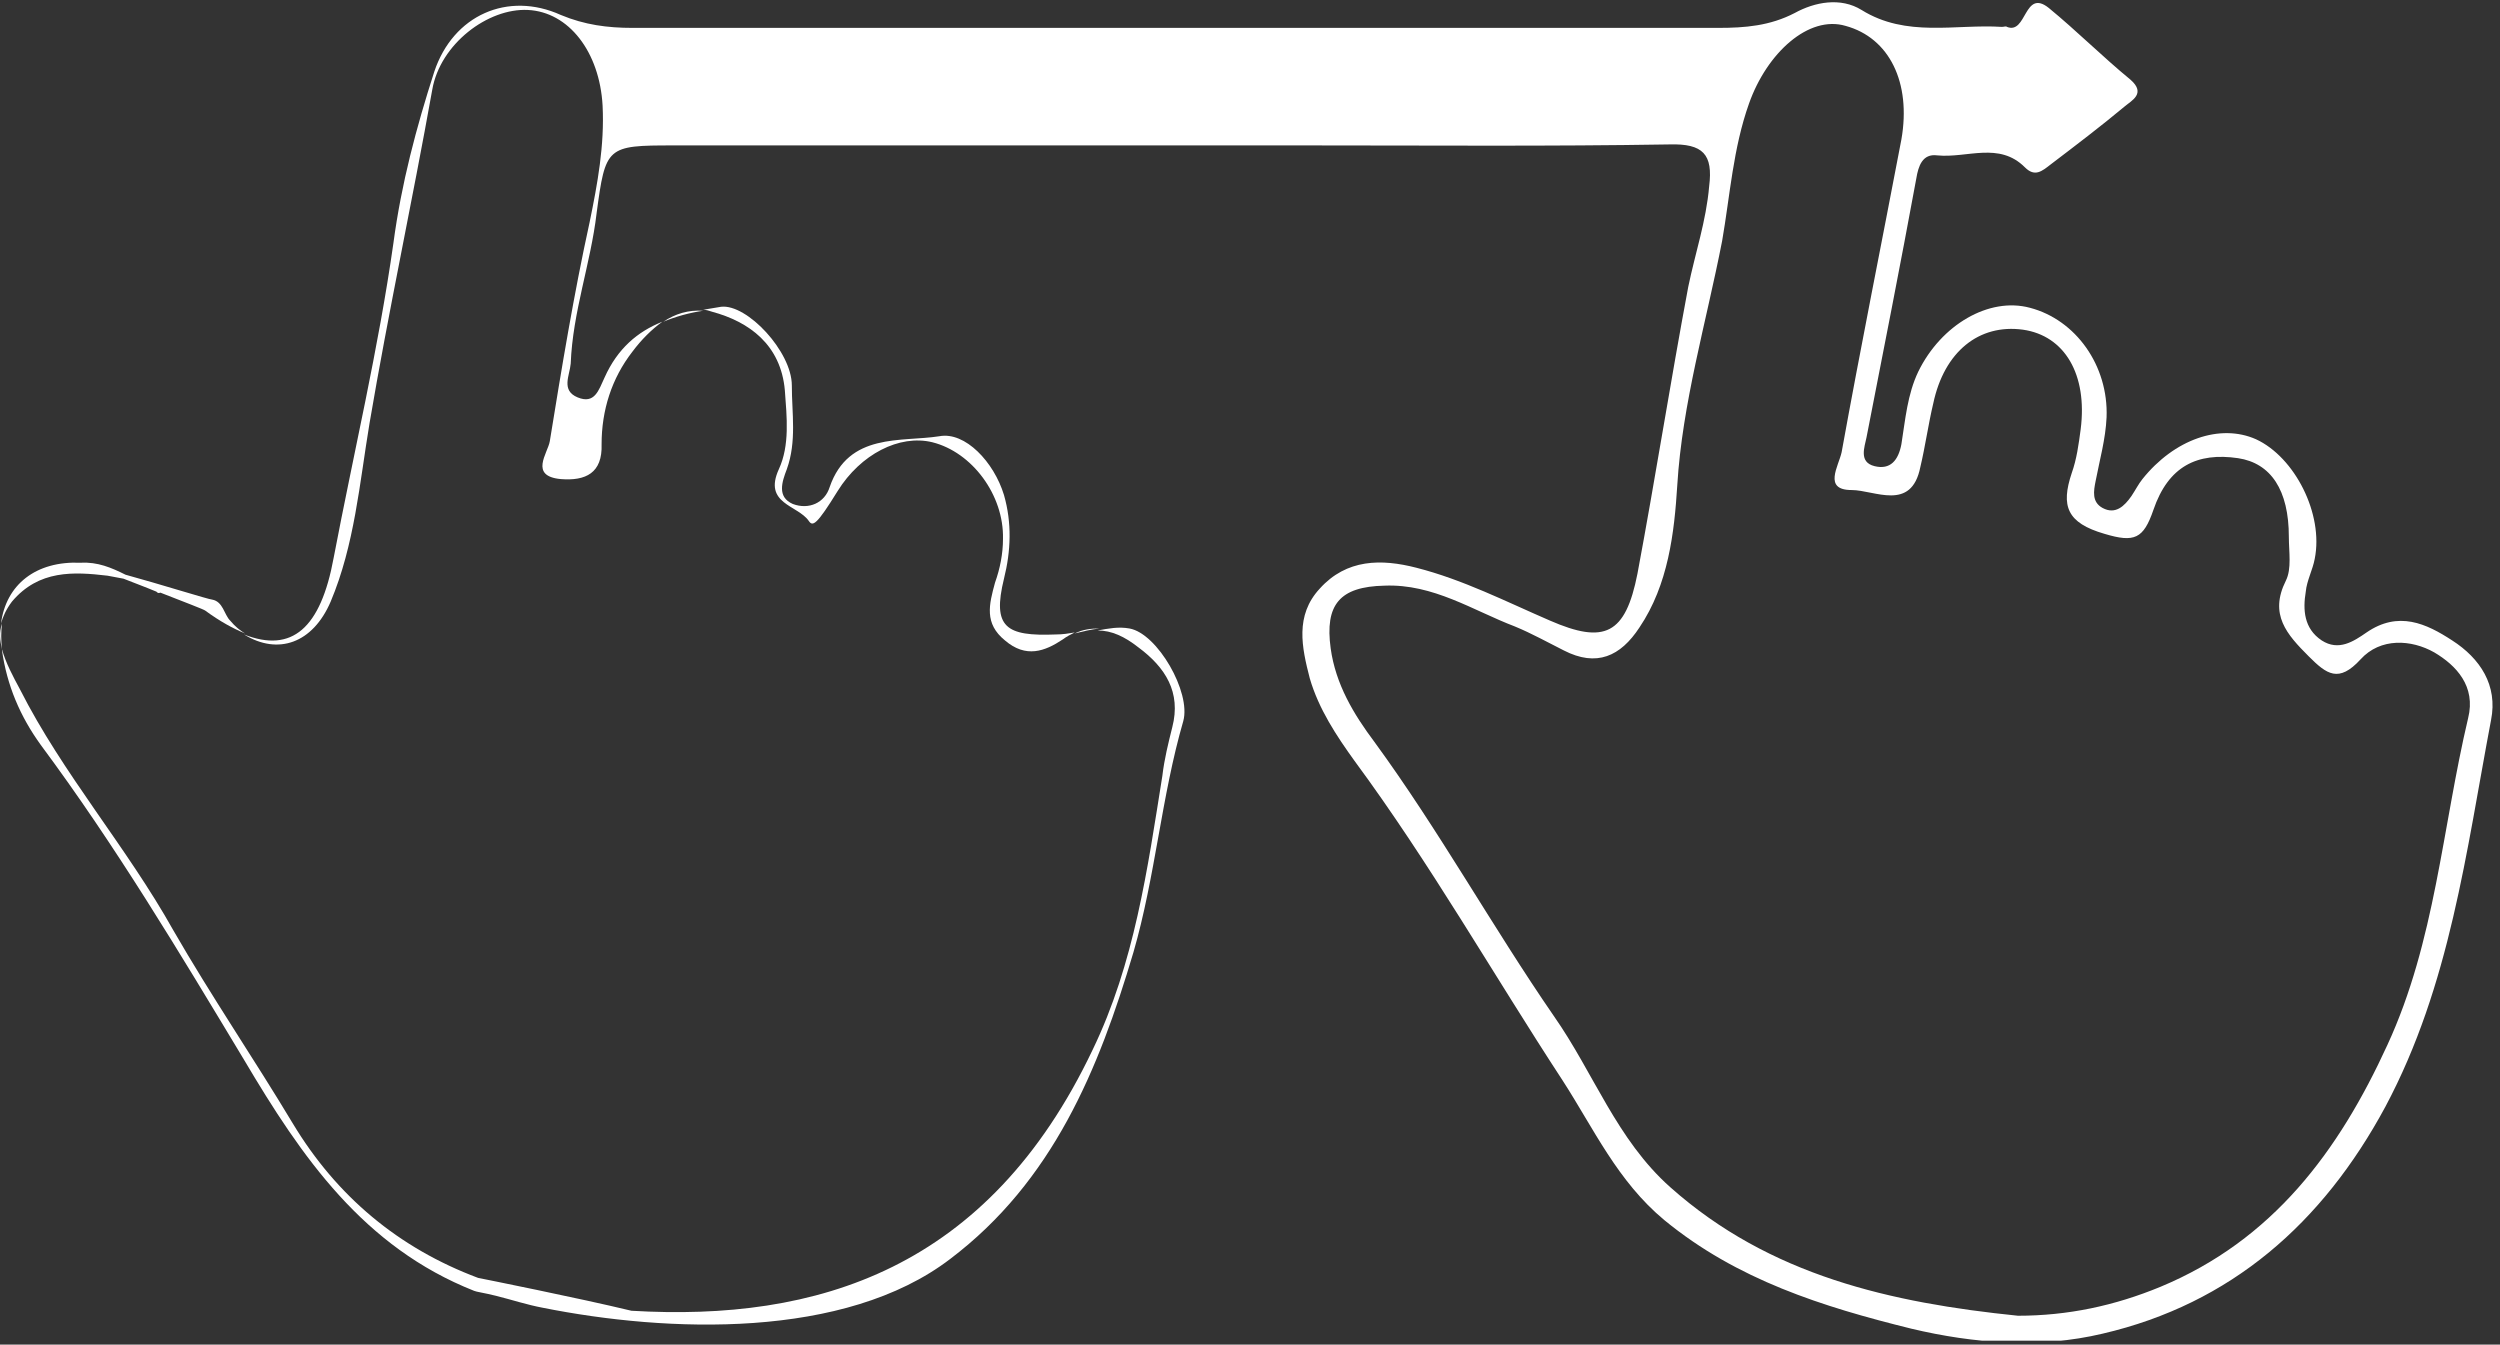 <svg width="251" height="135" viewBox="0 0 251 135" fill="none" xmlns="http://www.w3.org/2000/svg">
<rect x="0" y="0" width="251" height="135" fill="#333333" stroke="none"/>
<g clip-path="url(#clip0)">
<path d="M78.8 39.2C79 41.9 79.3 44.7 78.2 47.1C76.6 50.6 80.1 50.7 81.2 52.3C81.6 52.9 82 52.7 84.1 49.3C86.4 45.6 90.3 43.6 93.6 44.4C97.6 45.4 100.8 49.7 100.7 54.1C100.7 55.6 100.4 57.1 99.9 58.5C99.3 60.7 98.8 62.6 100.9 64.3C103 66.1 104.9 65.4 106.7 64.2C107.1 63.9 107.5 63.7 107.9 63.5C107.3 63.6 106.7 63.7 106 63.7C101 63.9 99.6 63 100.8 58.1C101.5 55.3 101.6 52.5 100.8 49.7C99.8 46.4 96.9 43.3 94.3 43.8C90.5 44.4 85.2 43.4 83.3 48.9C82.8 50.5 81.2 51.2 79.6 50.6C78 49.9 78.5 48.4 79 47.1C80 44.3 79.5 41.5 79.5 38.7C79.5 35.3 75 30.5 72.4 30.8C71.8 30.9 71.2 31 70.6 31.1C70.9 31.1 71.2 31.2 71.5 31.3C75.2 32.3 78.4 34.6 78.8 39.2Z" fill="white"/>
<path d="M117.7 73C117.3 74.6 116.9 76.2 116.7 77.9C115.2 87.3 113.9 96.7 109.7 105.4C99.2 127.5 82 132.7 63.4 131.6C58 130.3 48.5 128.4 48 128.3C40 125.3 33.8 120.1 29.4 112.8C25.5 106.3 21.2 100 17.4 93.4C12.7 85 6.3 77.7 2 69.2C1.3 67.9 0.6 66.6 0.2 65.2V65.3C0.7 68.8 2 71.9 4.1 74.8C11.6 84.9 18 95.6 24.5 106.4C30.3 116.2 36.5 125.2 47.6 129.6C47.8 129.7 48.6 129.8 49.8 130.1C51.4 130.5 52.9 131 54.5 131.3C67 133.8 84.8 134.5 95.4 126.4C105.7 118.6 110.3 107.4 113.8 95.6C116 88 116.6 80 118.8 72.4C119.6 69.5 116.2 63.6 113.4 63.1C112.3 62.9 111.3 63.1 110.2 63.3C111.6 63.3 112.9 63.9 114.3 65C117 67 118.6 69.5 117.7 73Z" fill="white"/>
<path d="M66.6 32.3C67.8 31.8 69.2 31.4 70.6 31.2C69.1 31.1 67.8 31.5 66.6 32.3Z" fill="white"/>
<path d="M107.9 63.6C108.7 63.4 109.5 63.2 110.4 63.1C109.5 63.1 108.7 63.2 107.9 63.6Z" fill="white"/>
<path d="M33.2 60.4C35.6 54.7 36.1 48.5 37.1 42.5C39 31.3 41.4 20.2 43.4 9C44.2 4.4 49 0.8 53 1C57.1 1.2 60.2 5.2 60.5 10.6C60.7 14.6 60 18.4 59.2 22.3C57.6 29.6 56.4 36.9 55.2 44.3C55 45.5 53.1 47.8 56.3 48.1C58.8 48.3 60.5 47.5 60.4 44.6C60.4 41.2 61.4 38 63.5 35.3C64.4 34.1 65.4 33.1 66.5 32.3C64 33.3 62 35 60.7 37.9C60.1 39.2 59.7 40.6 58 39.9C56.3 39.2 57.2 37.7 57.3 36.5C57.5 31.3 59.3 26.5 59.9 21.4C60.8 14.7 60.9 14.6 67.6 14.6C83.9 14.6 100.3 14.6 116.6 14.6C121.6 14.6 126.6 14.6 131.6 14.6C143.6 14.6 155.6 14.7 167.6 14.5C171 14.4 172 15.5 171.6 18.7C171.3 22.2 170.2 25.4 169.5 28.8C167.7 38.4 166.2 48 164.4 57.6C163.2 63.7 161.1 64.7 155.6 62.3C151.2 60.4 146.9 58.2 142.2 57C138.7 56.1 135.2 56.1 132.5 59.1C130 61.8 130.7 65 131.5 68.1C132.4 71.2 134.2 73.9 136 76.4C143.6 86.7 149.9 97.8 156.9 108.5C160 113.3 162.4 118.6 167.1 122.5C174.4 128.5 183 131.2 191.9 133.4C198.2 134.9 204.8 135.4 211.1 133.9C224 130.9 233.2 122.8 239.5 111.1C246 98.9 247.6 85.5 250.1 72.3C250.8 68.8 249 66.1 246.2 64.3C243.6 62.6 240.8 61.3 237.6 63.5C236.3 64.4 234.8 65.4 233.1 64.3C231.3 63.1 231.2 61.2 231.5 59.4C231.6 58.3 232.2 57.2 232.4 56.1C233.3 51.6 230.4 45.9 226.5 44.1C222.9 42.5 218.3 44.1 215.1 48.1C214.7 48.6 214.4 49.2 214 49.8C213.3 50.8 212.4 51.7 211.1 51C210 50.4 210.2 49.3 210.4 48.3C210.8 46.2 211.4 44.1 211.5 41.9C211.7 36.7 208.4 32.1 203.8 30.9C199.7 29.8 194.9 32.6 192.6 37.3C191.5 39.6 191.3 42.1 190.9 44.6C190.6 46.2 189.8 47.2 188.2 46.8C186.6 46.4 187.2 44.9 187.4 43.9C189.1 35.2 190.8 26.6 192.4 17.9C192.6 16.7 193 15.4 194.5 15.6C197.5 15.9 200.7 14.2 203.3 16.8C204.3 17.8 205 17.2 205.9 16.5C208.4 14.6 210.9 12.7 213.3 10.7C214 10.1 215.5 9.4 213.9 8C211.1 5.7 208.5 3.1 205.7 0.8C203.2 -1.2 203.5 3.5 201.5 2.7C201.4 2.6 201.2 2.7 201 2.7C196.3 2.4 191.4 3.8 186.9 1C184.8 -0.3 182.2 0.2 180.2 1.3C177.7 2.6 175.2 2.8 172.5 2.8C136.2 2.8 99.9 2.8 63.5 2.8C61 2.8 58.7 2.5 56.3 1.5C51 -0.9 45.5 1.5 43.6 7.2C41.8 12.8 40.3 18.4 39.5 24.4C38 35 35.5 45.5 33.5 56C32.2 63.1 29.3 65.6 24.5 63.7C27.9 65.8 31.4 64.6 33.2 60.4ZM172.9 24.2C173.7 19.6 174 14.9 175.6 10.4C177.4 5.3 181.6 1.5 185.3 2.6C189.7 3.8 191.9 8.3 190.9 14C188.9 24.5 186.8 34.9 184.9 45.4C184.6 46.8 183 49.2 185.9 49.2C188.2 49.2 191.9 51.4 192.8 46.9C193.3 44.8 193.6 42.6 194.1 40.5C195.2 35.3 198.7 32.5 203.1 33.1C207.3 33.7 209.6 37.6 208.9 43.1C208.7 44.6 208.5 46.1 208 47.5C206.9 50.8 207.5 52.5 211.3 53.6C214.3 54.5 215.2 54.1 216.2 51.2C217.7 46.8 220.6 45.4 224.7 46C228 46.5 229.8 49.2 229.8 53.9C229.8 55.4 230.1 57.1 229.5 58.3C227.8 61.7 229.6 63.7 231.8 65.9C233.6 67.7 234.8 68.6 237 66.2C239 64 242.1 64.2 244.4 65.5C246.6 66.8 248.6 68.9 247.8 72.1C245.2 83.1 244.5 94.5 239.7 104.9C234.8 115.6 228.2 124.5 216.9 129.2C212.3 131.1 207.6 132.1 202.6 132.1C189.9 130.8 177.7 128.1 167.7 119.2C162.3 114.4 160 107.7 156 102C149.8 93 144.5 83.4 138 74.5C135.9 71.7 134.1 68.7 133.6 65.1C133 60.7 134.5 58.9 139 58.8C143.9 58.6 147.9 61.3 152.1 62.9C153.8 63.6 155.4 64.5 157 65.3C160.3 67 162.7 65.9 164.6 63C167.5 58.7 168.1 53.5 168.4 48.7C168.9 40.5 171.3 32.4 172.9 24.2Z" fill="white"/>
<path d="M0.2 65.2C0.1 64.3 0.1 63.4 0.2 62.6C-0.1 63.5 8.12858e-05 64.3 0.2 65.2Z" fill="white"/>
<path d="M10.8 57.8C11.3 57.9 11.9 58 12.4 58.1C13.4 58.5 14.5 58.9 15.7 59.4C15.8 59.5 15.9 59.6 16.1 59.5C18.4 60.4 20.5 61.2 20.6 61.3C22.1 62.4 23.4 63.1 24.6 63.6C24.1 63.3 23.6 62.9 23.1 62.3C22.5 61.7 22.4 60.4 21.3 60.2C21 60.2 15.9 58.6 12.6 57.7C11.2 57 9.8 56.4 8.1 56.5C3.6 56.3 0.6 58.7 0.1 62.6C0.3 61.9 0.6 61.2 1.2 60.4C3.9 57.2 7.4 57.4 10.8 57.8Z" fill="white"/>
</g>
<defs>
<clipPath id="clip0">
<rect width="250.3" height="134.6" fill="white"/>
</clipPath>
</defs>
</svg>
